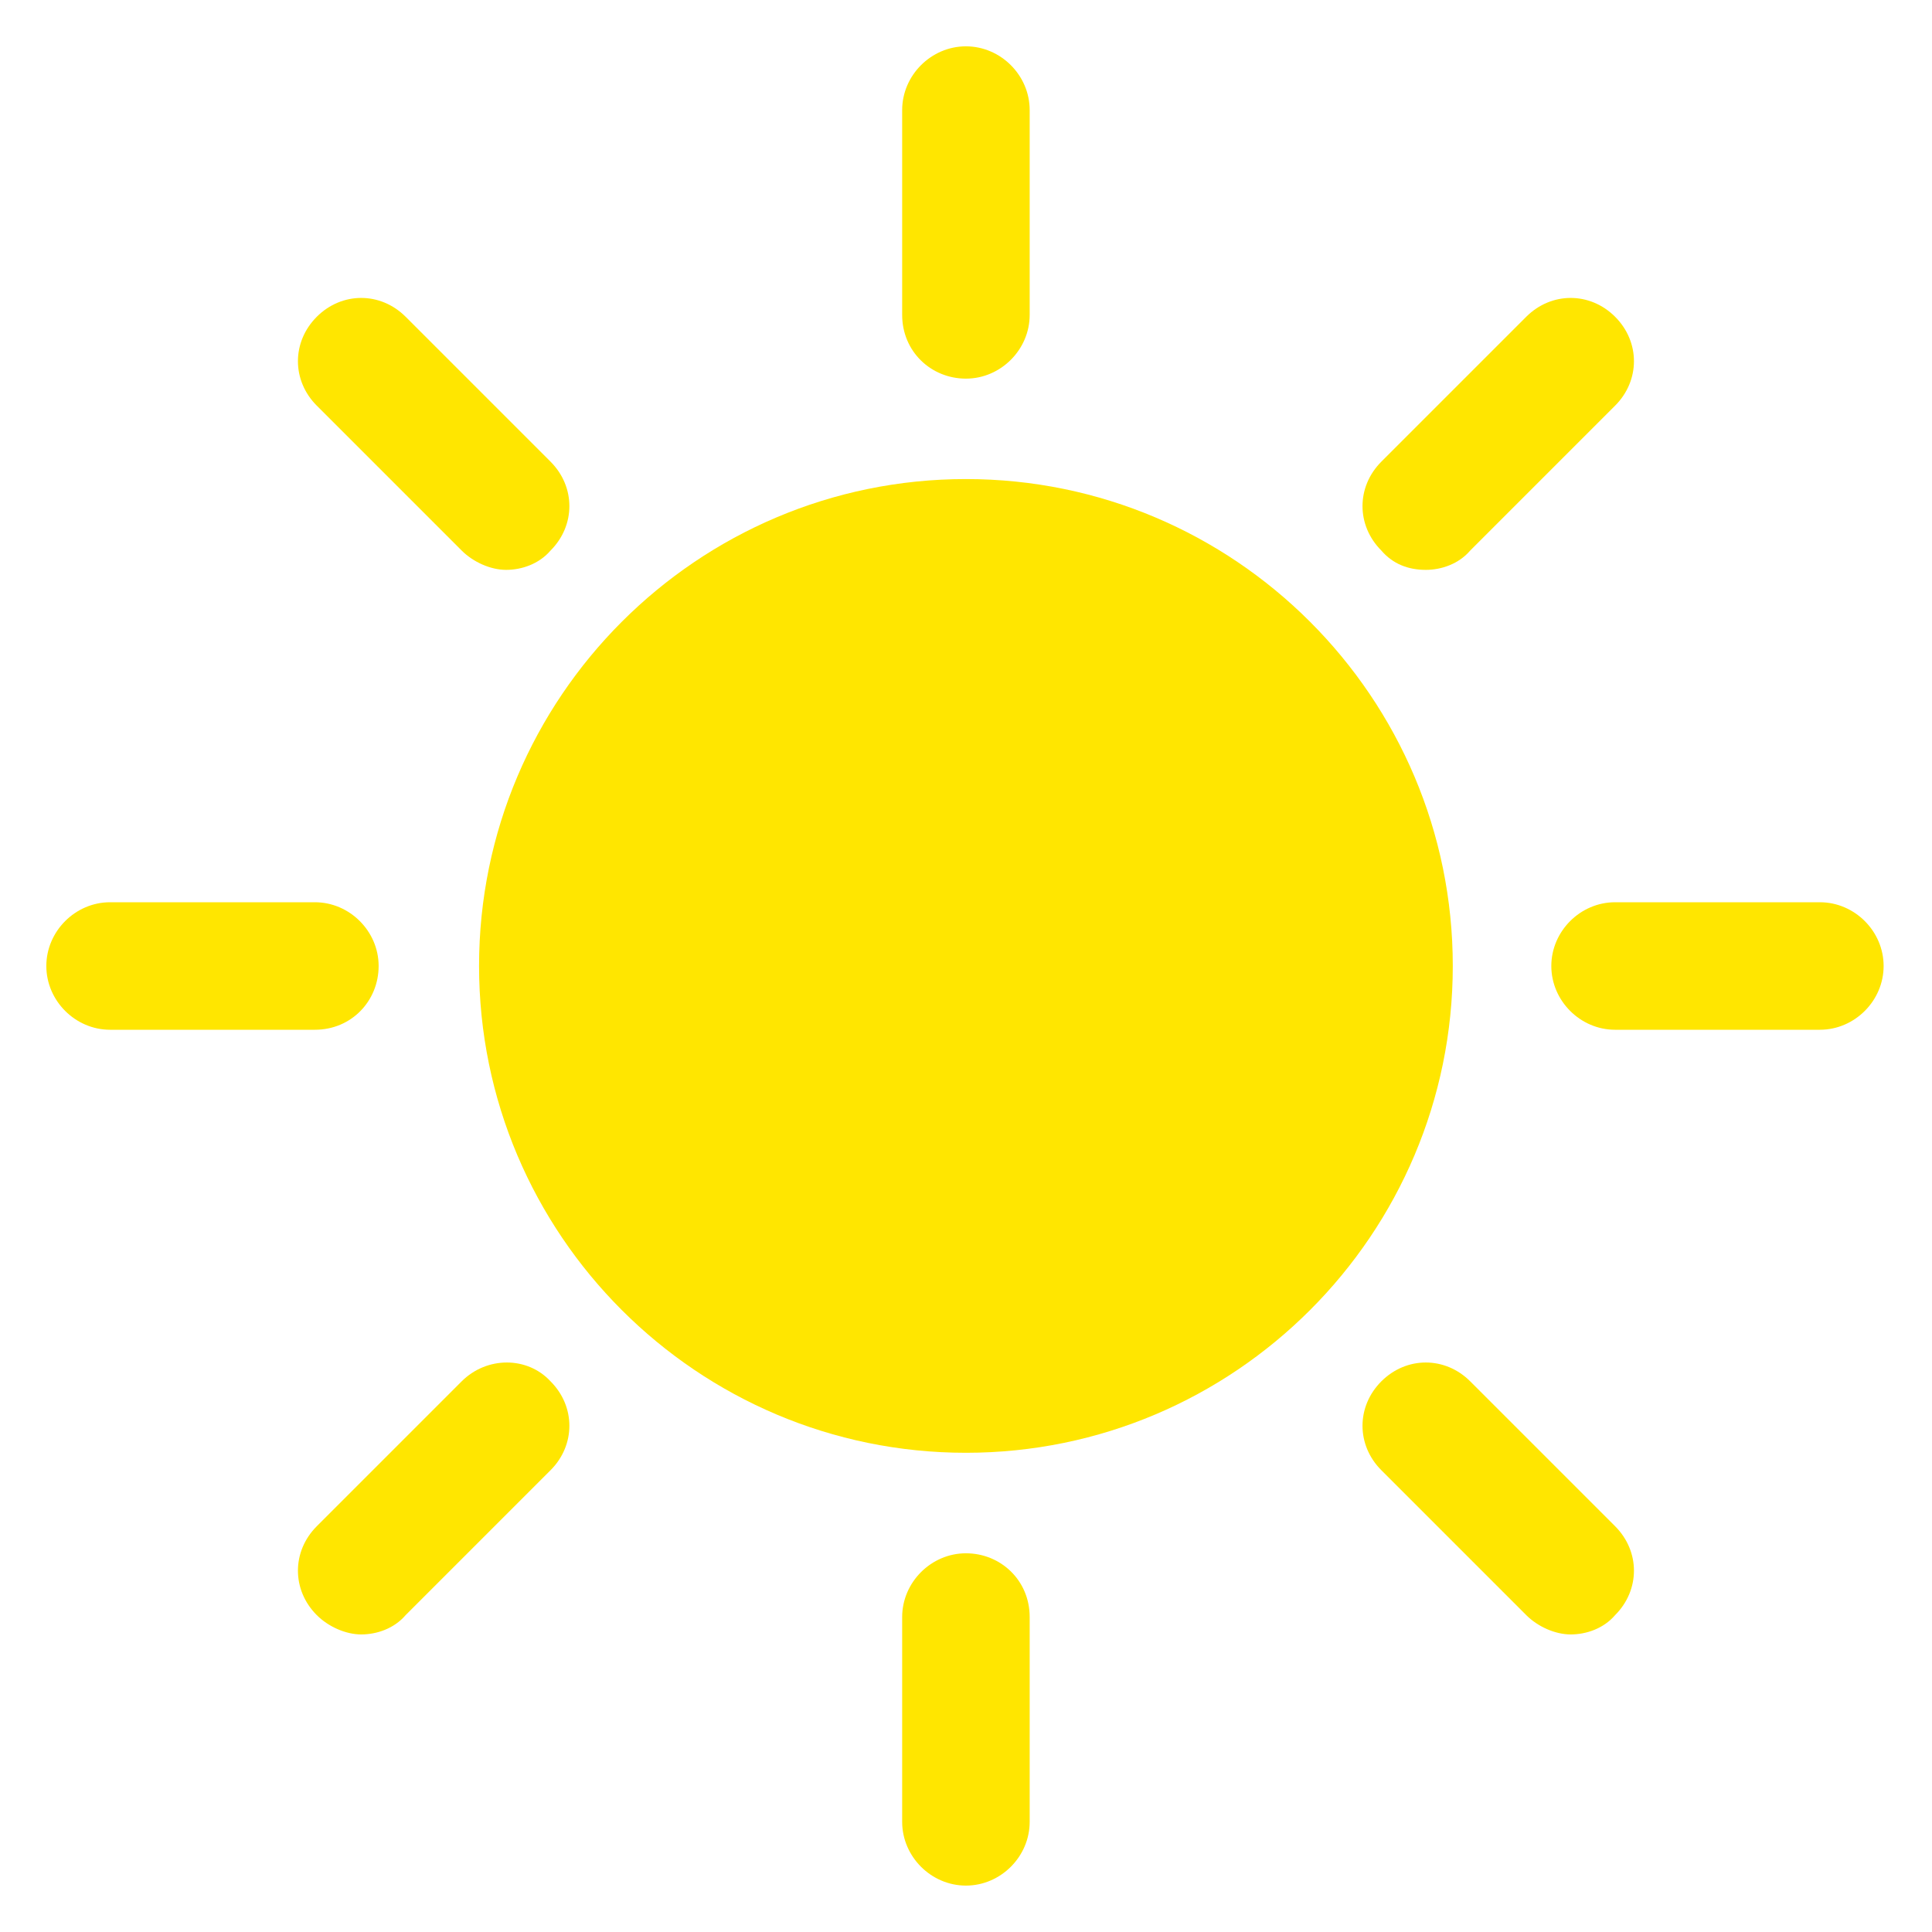 <svg width="50" height="50" viewBox="0 0 50 50" fill="none" xmlns="http://www.w3.org/2000/svg">
<path d="M24.998 12.398C18.048 12.398 12.398 18.048 12.398 24.998C12.398 31.948 18.048 37.598 24.998 37.598C31.948 37.598 37.598 31.948 37.598 24.998C37.598 18.048 31.948 12.398 24.998 12.398Z" fill="#FFE600"/>
<path d="M24.998 9.799C25.898 9.799 26.648 9.049 26.648 8.149V2.849C26.648 1.949 25.898 1.199 24.998 1.199C24.098 1.199 23.348 1.949 23.348 2.849V8.149C23.348 9.099 24.098 9.799 24.998 9.799Z" fill="#FFE600"/>
<path d="M11.948 14.248C12.248 14.548 12.698 14.748 13.098 14.748C13.498 14.748 13.948 14.598 14.248 14.248C14.898 13.598 14.898 12.598 14.248 11.948L10.498 8.198C9.848 7.548 8.848 7.548 8.198 8.198C7.548 8.848 7.548 9.848 8.198 10.498L11.948 14.248Z" fill="#FFE600"/>
<path d="M9.799 25C9.799 24.1 9.049 23.35 8.149 23.35H2.849C1.949 23.35 1.199 24.1 1.199 25C1.199 25.9 1.949 26.65 2.849 26.65H8.149C9.099 26.65 9.799 25.9 9.799 25Z" fill="#FFE600"/>
<path d="M11.948 35.749L8.198 39.499C7.548 40.149 7.548 41.149 8.198 41.799C8.498 42.099 8.948 42.299 9.348 42.299C9.748 42.299 10.198 42.149 10.498 41.799L14.248 38.049C14.898 37.399 14.898 36.399 14.248 35.749C13.648 35.099 12.598 35.099 11.948 35.749Z" fill="#FFE600"/>
<path d="M24.998 40.199C24.098 40.199 23.348 40.949 23.348 41.849V47.149C23.348 48.049 24.098 48.799 24.998 48.799C25.898 48.799 26.648 48.049 26.648 47.149V41.849C26.648 40.899 25.898 40.199 24.998 40.199Z" fill="#FFE600"/>
<path d="M38.049 35.749C37.399 35.099 36.399 35.099 35.749 35.749C35.099 36.399 35.099 37.399 35.749 38.049L39.499 41.799C39.799 42.099 40.249 42.299 40.649 42.299C41.049 42.299 41.499 42.149 41.799 41.799C42.449 41.149 42.449 40.149 41.799 39.499L38.049 35.749Z" fill="#FFE600"/>
<path d="M47.098 23.35H41.798C40.898 23.35 40.148 24.1 40.148 25C40.148 25.9 40.898 26.65 41.798 26.65H47.098C47.998 26.65 48.748 25.9 48.748 25C48.748 24.1 47.998 23.35 47.098 23.35Z" fill="#FFE600"/>
<path d="M36.899 14.748C37.299 14.748 37.749 14.598 38.049 14.248L41.799 10.498C42.449 9.848 42.449 8.848 41.799 8.198C41.149 7.548 40.149 7.548 39.499 8.198L35.749 11.948C35.099 12.598 35.099 13.598 35.749 14.248C36.049 14.598 36.449 14.748 36.899 14.748Z" fill="#FFE600"/>
</svg>
